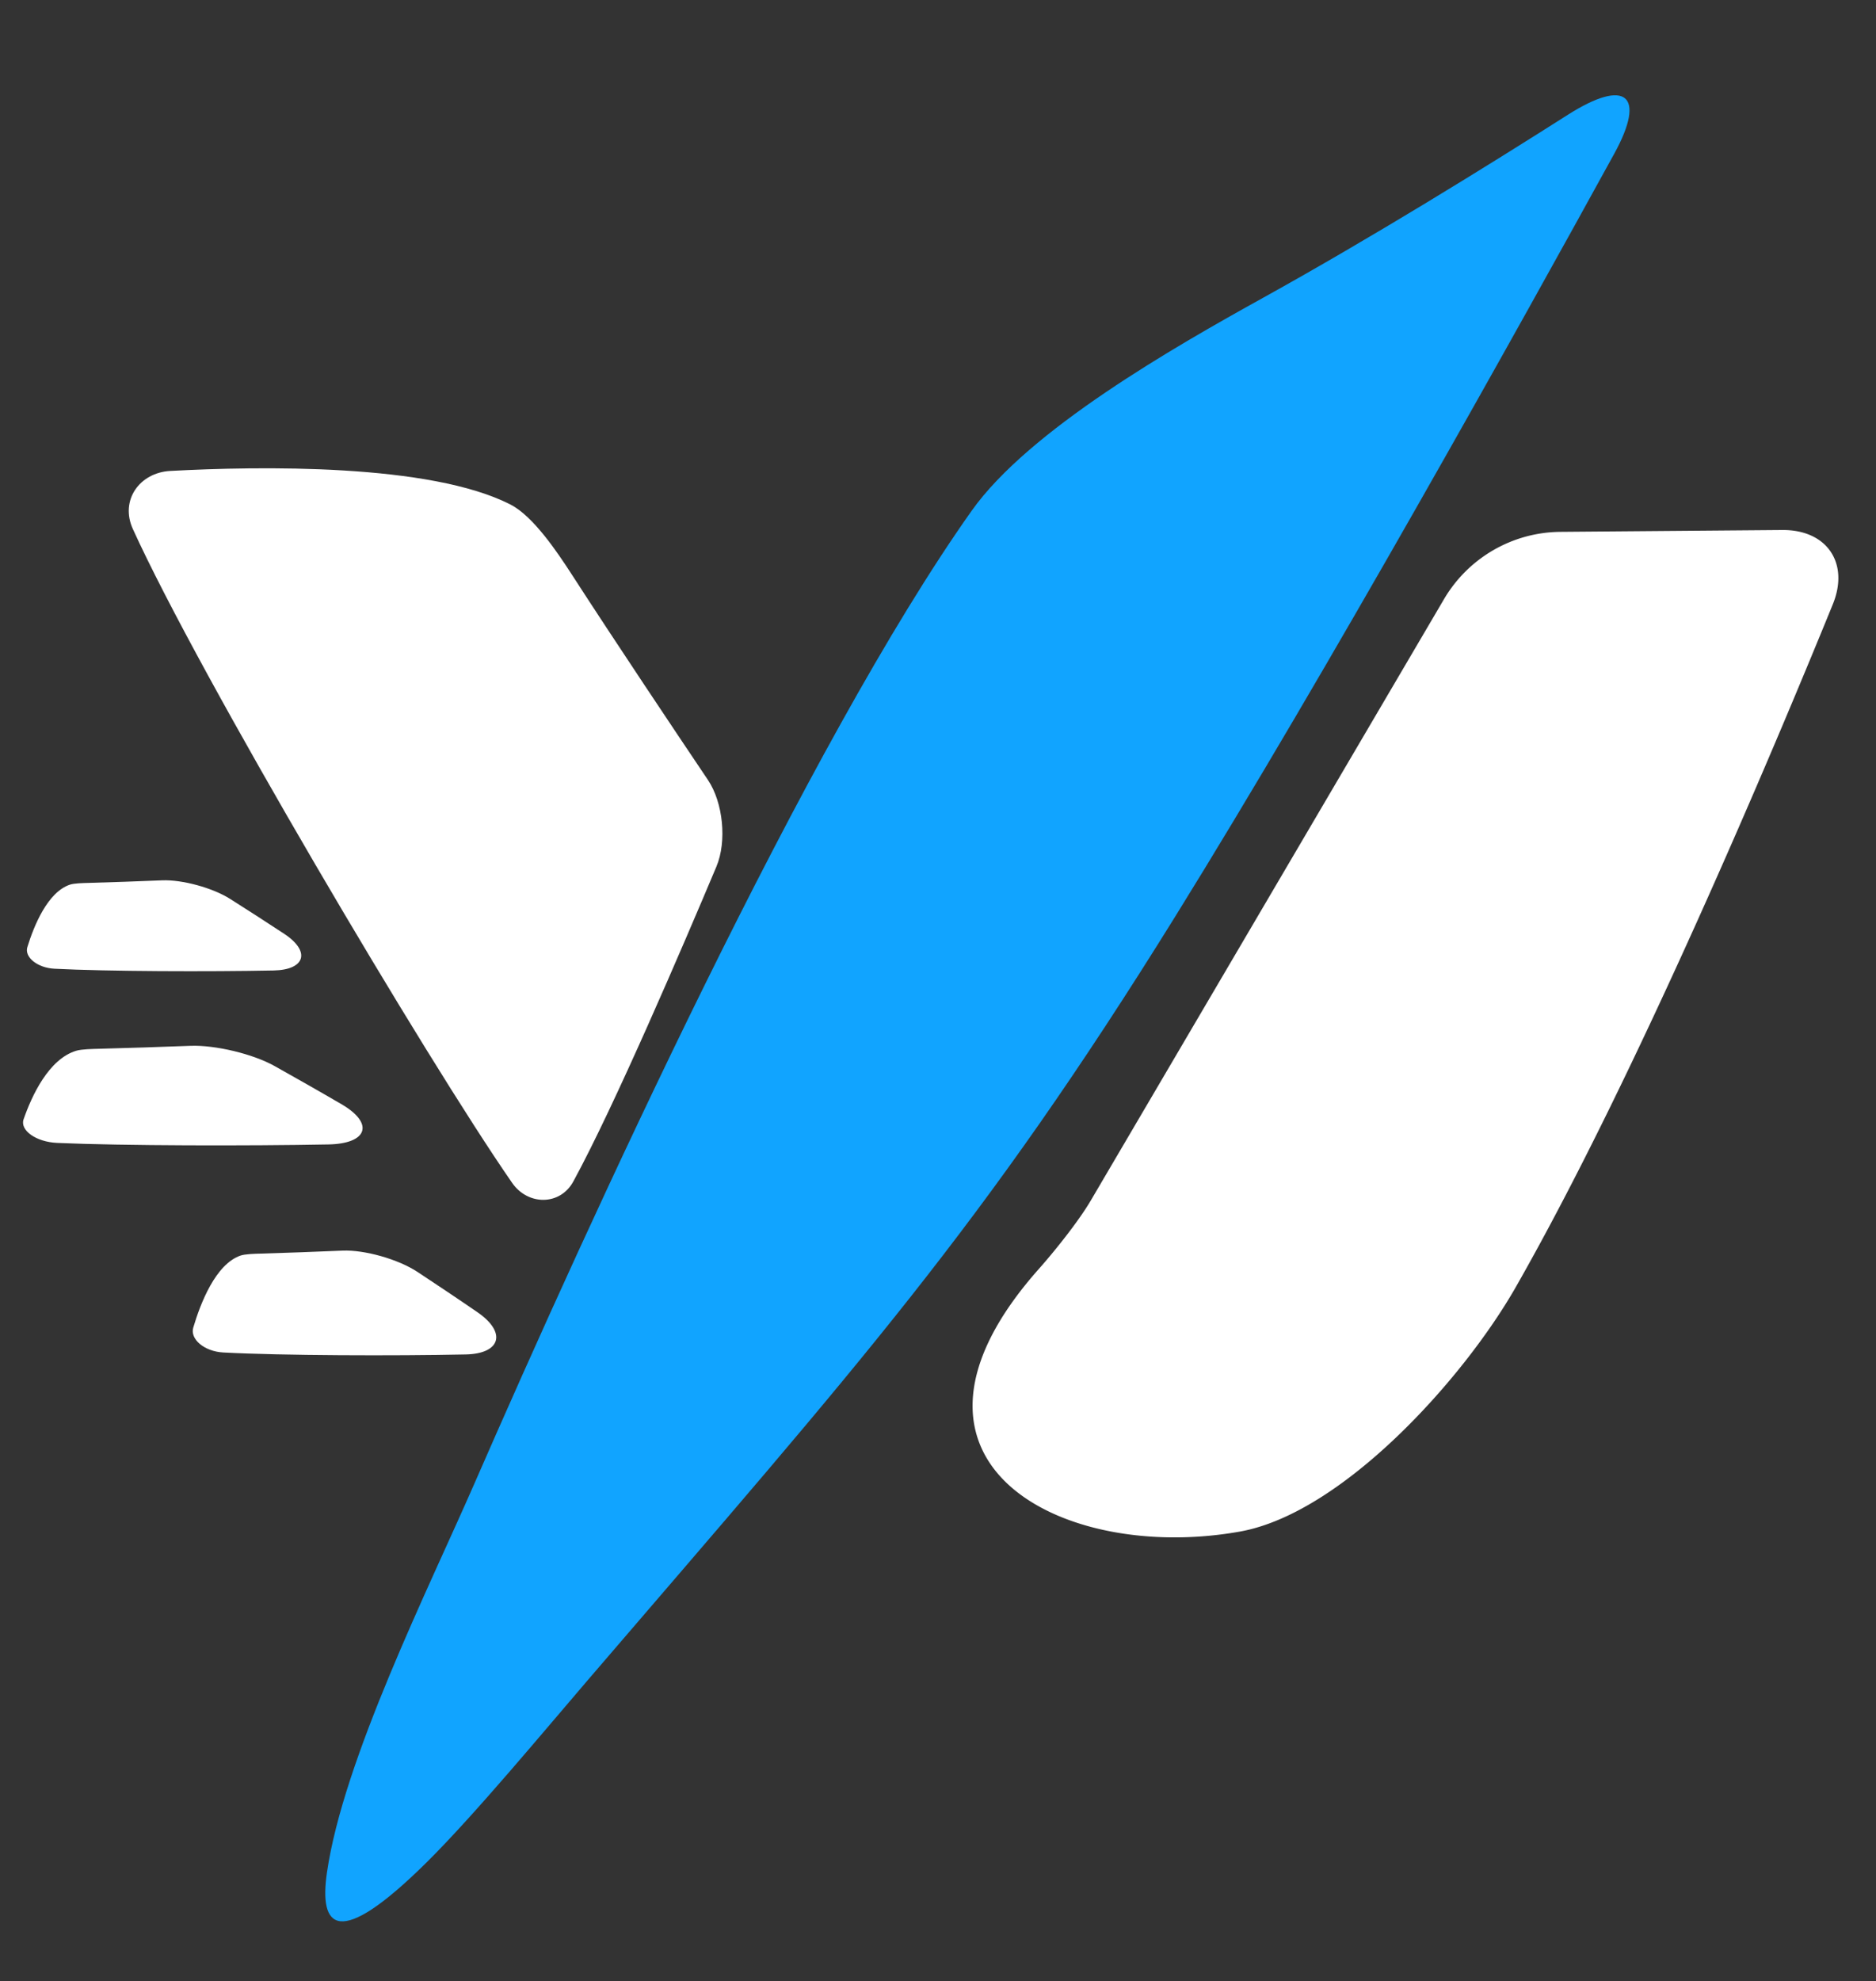 <?xml version="1.0" encoding="UTF-8" standalone="no"?>
<!-- Created with Inkscape (http://www.inkscape.org/) -->

<svg
   version="1.1"
   id="svg1"
   width="305"
   height="322"
   viewBox="0 0 305 322"
   sodipodi:docname="logo"
   inkscape:version="1.4 (e7c3feb1, 2024-10-09)"
   inkscape:dataloss="true"
   xmlns:inkscape="http://www.inkscape.org/namespaces/inkscape"
   xmlns:sodipodi="http://sodipodi.sourceforge.net/DTD/sodipodi-0.dtd"
   xmlns="http://www.w3.org/2000/svg"
   xmlns:svg="http://www.w3.org/2000/svg">
  <rect x="0" y="0" width="305" height="322" fill="#333333" stroke="none"/>
  <defs
     id="defs1">
    <inkscape:path-effect
       effect="fillet_chamfer"
       id="path-effect23"
       is_visible="true"
       lpeversion="1"
       nodesatellites_param="F,0,0,1,0,6.768,0,1 @ F,0,0,1,0,12.162,0,1 @ F,0,0,1,0,12.704,0,1 @ F,0,0,1,0,30.2,0,1"
       radius="0"
       unit="px"
       method="auto"
       mode="F"
       chamfer_steps="1"
       flexible="false"
       use_knot_distance="true"
       apply_no_radius="true"
       apply_with_radius="true"
       only_selected="false"
       hide_knots="false" />
    <inkscape:path-effect
       effect="fillet_chamfer"
       id="path-effect20"
       is_visible="true"
       lpeversion="1"
       nodesatellites_param="F,0,0,1,0,13.09,0,1 @ F,0,0,1,0,4.178,0,1 @ F,0,0,1,0,15.71,0,1 @ F,0,0,1,0,24.689,0,1"
       radius="0"
       unit="px"
       method="auto"
       mode="F"
       chamfer_steps="1"
       flexible="false"
       use_knot_distance="true"
       apply_no_radius="true"
       apply_with_radius="true"
       only_selected="false"
       hide_knots="false" />
    <inkscape:path-effect
       effect="fillet_chamfer"
       id="path-effect18"
       is_visible="true"
       lpeversion="1"
       nodesatellites_param="F,0,0,1,0,13.09,0,1 @ F,0,0,1,0,4.178,0,1 @ F,0,0,1,0,15.71,0,1 @ F,0,0,1,0,24.689,0,1"
       radius="0"
       unit="px"
       method="auto"
       mode="F"
       chamfer_steps="1"
       flexible="false"
       use_knot_distance="true"
       apply_no_radius="true"
       apply_with_radius="true"
       only_selected="false"
       hide_knots="false" />
    <inkscape:path-effect
       effect="fillet_chamfer"
       id="path-effect16"
       is_visible="true"
       lpeversion="1"
       nodesatellites_param="F,0,0,1,0,13.09,0,1 @ F,0,0,1,0,4.178,0,1 @ F,0,0,1,0,15.71,0,1 @ F,0,0,1,0,24.689,0,1"
       radius="0"
       unit="px"
       method="auto"
       mode="F"
       chamfer_steps="1"
       flexible="false"
       use_knot_distance="true"
       apply_no_radius="true"
       apply_with_radius="true"
       only_selected="false"
       hide_knots="false" />
    <inkscape:path-effect
       effect="fillet_chamfer"
       id="path-effect13"
       is_visible="true"
       lpeversion="1"
       nodesatellites_param="F,0,0,1,0,8.656,0,1 @ F,0,0,1,0,7.187,0,1 @ F,0,0,1,0,7.484,0,1 @ F,0,0,1,0,7.692,0,1"
       radius="0"
       unit="px"
       method="auto"
       mode="F"
       chamfer_steps="1"
       flexible="false"
       use_knot_distance="true"
       apply_no_radius="true"
       apply_with_radius="true"
       only_selected="false"
       hide_knots="false" />
    <inkscape:path-effect
       effect="fillet_chamfer"
       id="path-effect1"
       is_visible="true"
       lpeversion="1"
       nodesatellites_param="F,0,0,1,0,32.432,0,1 @ F,0,0,1,0,18.675,0,1 @ F,0,0,1,0,0,0,1 @ F,0,0,1,0,18.869,0,1 @ F,0,0,1,0,27.878,0,1"
       radius="0"
       unit="px"
       method="auto"
       mode="F"
       chamfer_steps="1"
       flexible="false"
       use_knot_distance="true"
       apply_no_radius="true"
       apply_with_radius="true"
       only_selected="false"
       hide_knots="false" />
  </defs>
  <sodipodi:namedview
     id="namedview1"
     pagecolor="#ffffff"
     bordercolor="#000000"
     borderopacity="0.25"
     inkscape:showpageshadow="2"
     inkscape:pageopacity="0.0"
     inkscape:pagecheckerboard="false"
     inkscape:deskcolor="#d1d1d1"
     showgrid="false"
     inkscape:zoom="1.668633"
     inkscape:cx="135.44021"
     inkscape:cy="158.51299"
     inkscape:window-width="1336"
     inkscape:window-height="874"
     inkscape:window-x="0"
     inkscape:window-y="25"
     inkscape:window-maximized="0"
     inkscape:current-layer="g1"
     showborder="false"
     labelstyle="default">
    <inkscape:page
       x="0"
       y="0"
       width="305"
       height="322"
       id="page2"
       margin="0"
       bleed="0" />
  </sodipodi:namedview>
  <g
     inkscape:groupmode="layer"
     inkscape:label="Image"
     id="g1">
    <g
       id="g2">
      <path
         style="fill:#11a4ff;fill-opacity:1;fill-rule:evenodd;stroke-width:1.194"
         d="m 56.83,303.393 c -1.188,8.619 1.52,12.308 14.8,-1.561 7.131,-7.447 17.481,-20.613 23.991,-28.612 40.258,-49.467 58.502,-70.735 87.284,-119.664 22.713,-38.612 51.167,-92.535 65.219,-119.506 4.815,-9.242 1.751,-11.917 -6.902,-6.109 -11.952,8.022 -29.091,19.215 -45.254,28.66 -13.287,7.764 -34.824,20.727 -43.327,33.385 C 128.239,126.315 96.01,200.74 78.736,242.464 71.884,259.013 59.271,285.685 56.83,303.393 Z"
         id="path1"
         inkscape:path-effect="#path-effect1"
         inkscape:original-d="m 66.558401,272.52259 c 0,0 -31.444914,75.46779 17.294703,15.19837 C 132.59272,227.45154 151.45967,207.01235 182.90458,153.556 214.3495,100.09964 256.80013,17.294703 256.80013,17.294703 c 0,0 -54.50452,38.257978 -85.42535,52.408189 C 140.45395,83.853104 66.558401,272.52259 66.558401,272.52259 Z"
         sodipodi:nodetypes="csscsc"
         transform="matrix(1.094,0,0,1.037,-9.013,-10.31)" />
      <path
         style="fill:#ffffff;fill-opacity:1;fill-rule:evenodd;stroke-width:1.194"
         d="m 30.12,80.694 c 13.749,-0.717 40.335,-1.153 52.811,5.062 3.511,1.749 7.268,7.176 9.474,10.476 6.746,10.094 15.845,23.244 21.122,30.834 2.359,3.393 2.963,9.219 1.314,13.009 -5.161,11.864 -15.849,35.996 -22.2,47.253 -2.051,3.636 -7.033,3.63 -9.491,0.201 C 69.854,168.98 34.584,111.291 24.308,89.398 c -2.016,-4.296 1.038,-8.456 5.812,-8.705 z"
         id="path12"
         inkscape:path-effect="#path-effect13"
         inkscape:original-d="m 21.484341,81.282423 c 0,0 57.649647,-5.371086 66.959528,8.951808 9.309881,14.322899 29.361931,42.968679 29.361931,42.968679 0,0 -25.781207,60.51423 -29.720003,60.15616 C 84.147001,193.00099 20.052051,88.801942 21.484341,81.282423 Z"
         transform="matrix(1.048,0,0,1.083,-3.881,-10.853)" />
      <path
         style="fill:#ffffff;fill-opacity:1;fill-rule:evenodd;stroke-width:1.194"
         d="m 34.55,80.495 c 15.656,-0.585 41.021,-0.302 50.966,6.794 1.867,1.332 3.947,4.514 5.221,6.437 5.227,7.892 12.437,18.392 18.101,26.58 4.936,7.134 6.206,19.366 2.7,27.302 -3.247,7.35 -7.335,16.433 -11.21,24.564 -5.814,12.2 -19.276,12.658 -26.681,1.265 -15.047,-23.151 -37.623,-60.648 -47.395,-80.054 -3.231,-6.416 1.073,-12.618 8.297,-12.888 z"
         id="path13"
         transform="matrix(0.083,-0.217,0.396,0.132,-30.299,150.812)"
         inkscape:path-effect="#path-effect16"
         inkscape:original-d="m 21.484341,81.282423 c 0,0 57.649647,-5.371086 66.959528,8.951808 9.309881,14.322899 29.361931,42.968679 29.361931,42.968679 0,0 -25.781207,60.51423 -29.720003,60.15616 C 84.147001,193.00099 20.052051,88.801942 21.484341,81.282423 Z" />
      <path
         style="fill:#ffffff;fill-opacity:1;fill-rule:evenodd;stroke-width:1.194"
         d="m 34.55,80.495 c 15.656,-0.585 41.021,-0.302 50.966,6.794 1.867,1.332 3.947,4.514 5.221,6.437 5.227,7.892 12.437,18.392 18.101,26.58 4.936,7.134 6.206,19.366 2.7,27.302 -3.247,7.35 -7.335,16.433 -11.21,24.564 -5.814,12.2 -19.276,12.658 -26.681,1.265 -15.047,-23.151 -37.623,-60.648 -47.395,-80.054 -3.231,-6.416 1.073,-12.618 8.297,-12.888 z"
         id="path16"
         transform="matrix(0.103,-0.238,0.49,0.144,-39.168,178.55)"
         inkscape:path-effect="#path-effect18"
         inkscape:original-d="m 21.484341,81.282423 c 0,0 57.649647,-5.371086 66.959528,8.951808 9.309881,14.322899 29.361931,42.968679 29.361931,42.968679 0,0 -25.781207,60.51423 -29.720003,60.15616 C 84.147001,193.00099 20.052051,88.801942 21.484341,81.282423 Z" />
      <path
         style="fill:#ffffff;fill-opacity:1;fill-rule:evenodd;stroke-width:1.194"
         d="m 34.55,80.495 c 15.656,-0.585 41.021,-0.302 50.966,6.794 1.867,1.332 3.947,4.514 5.221,6.437 5.227,7.892 12.437,18.392 18.101,26.58 4.936,7.134 6.206,19.366 2.7,27.302 -3.247,7.35 -7.335,16.433 -11.21,24.564 -5.814,12.2 -19.276,12.658 -26.681,1.265 -15.047,-23.151 -37.623,-60.648 -47.395,-80.054 -3.231,-6.416 1.073,-12.618 8.297,-12.888 z"
         id="path18"
         transform="matrix(0.092,-0.25,0.438,0.152,-7.018,212.178)"
         inkscape:path-effect="#path-effect20"
         inkscape:original-d="m 21.484341,81.282423 c 0,0 57.649647,-5.371086 66.959528,8.951808 9.309881,14.322899 29.361931,42.968679 29.361931,42.968679 0,0 -25.781207,60.51423 -29.720003,60.15616 C 84.147001,193.00099 20.052051,88.801942 21.484341,81.282423 Z" />
      <path
         style="fill:#ffffff;fill-opacity:1;fill-rule:evenodd;stroke-width:1.194"
         d="m 176.009,196.41 55.66,-94.454 a 21.489,21.489 150.018 0 1 18.336,-10.578 l 34.967,-0.289 c 7.016,-0.058 10.608,5.183 7.952,11.676 -9.361,22.883 -30.932,74.003 -49.949,107.221 -8.27,14.447 -27.306,35.495 -43.448,38.374 -28.234,5.036 -58.595,-11.037 -31.663,-41.259 2.486,-2.79 6.246,-7.471 8.144,-10.691 z"
         id="path22"
         sodipodi:nodetypes="cccsc"
         inkscape:path-effect="#path-effect23"
         inkscape:original-d="M 172.57274,202.2414 237.8438,91.478385 297.67561,90.983908 c 0,0 -45.65827,115.958142 -71.69928,143.893032 -27.19627,29.17418 -99.8845,11.86747 -53.40359,-32.63554 z"
         transform="matrix(1.032,0,0,1.035,-4.323,-8.138)" />
    </g>
  </g>
</svg>
